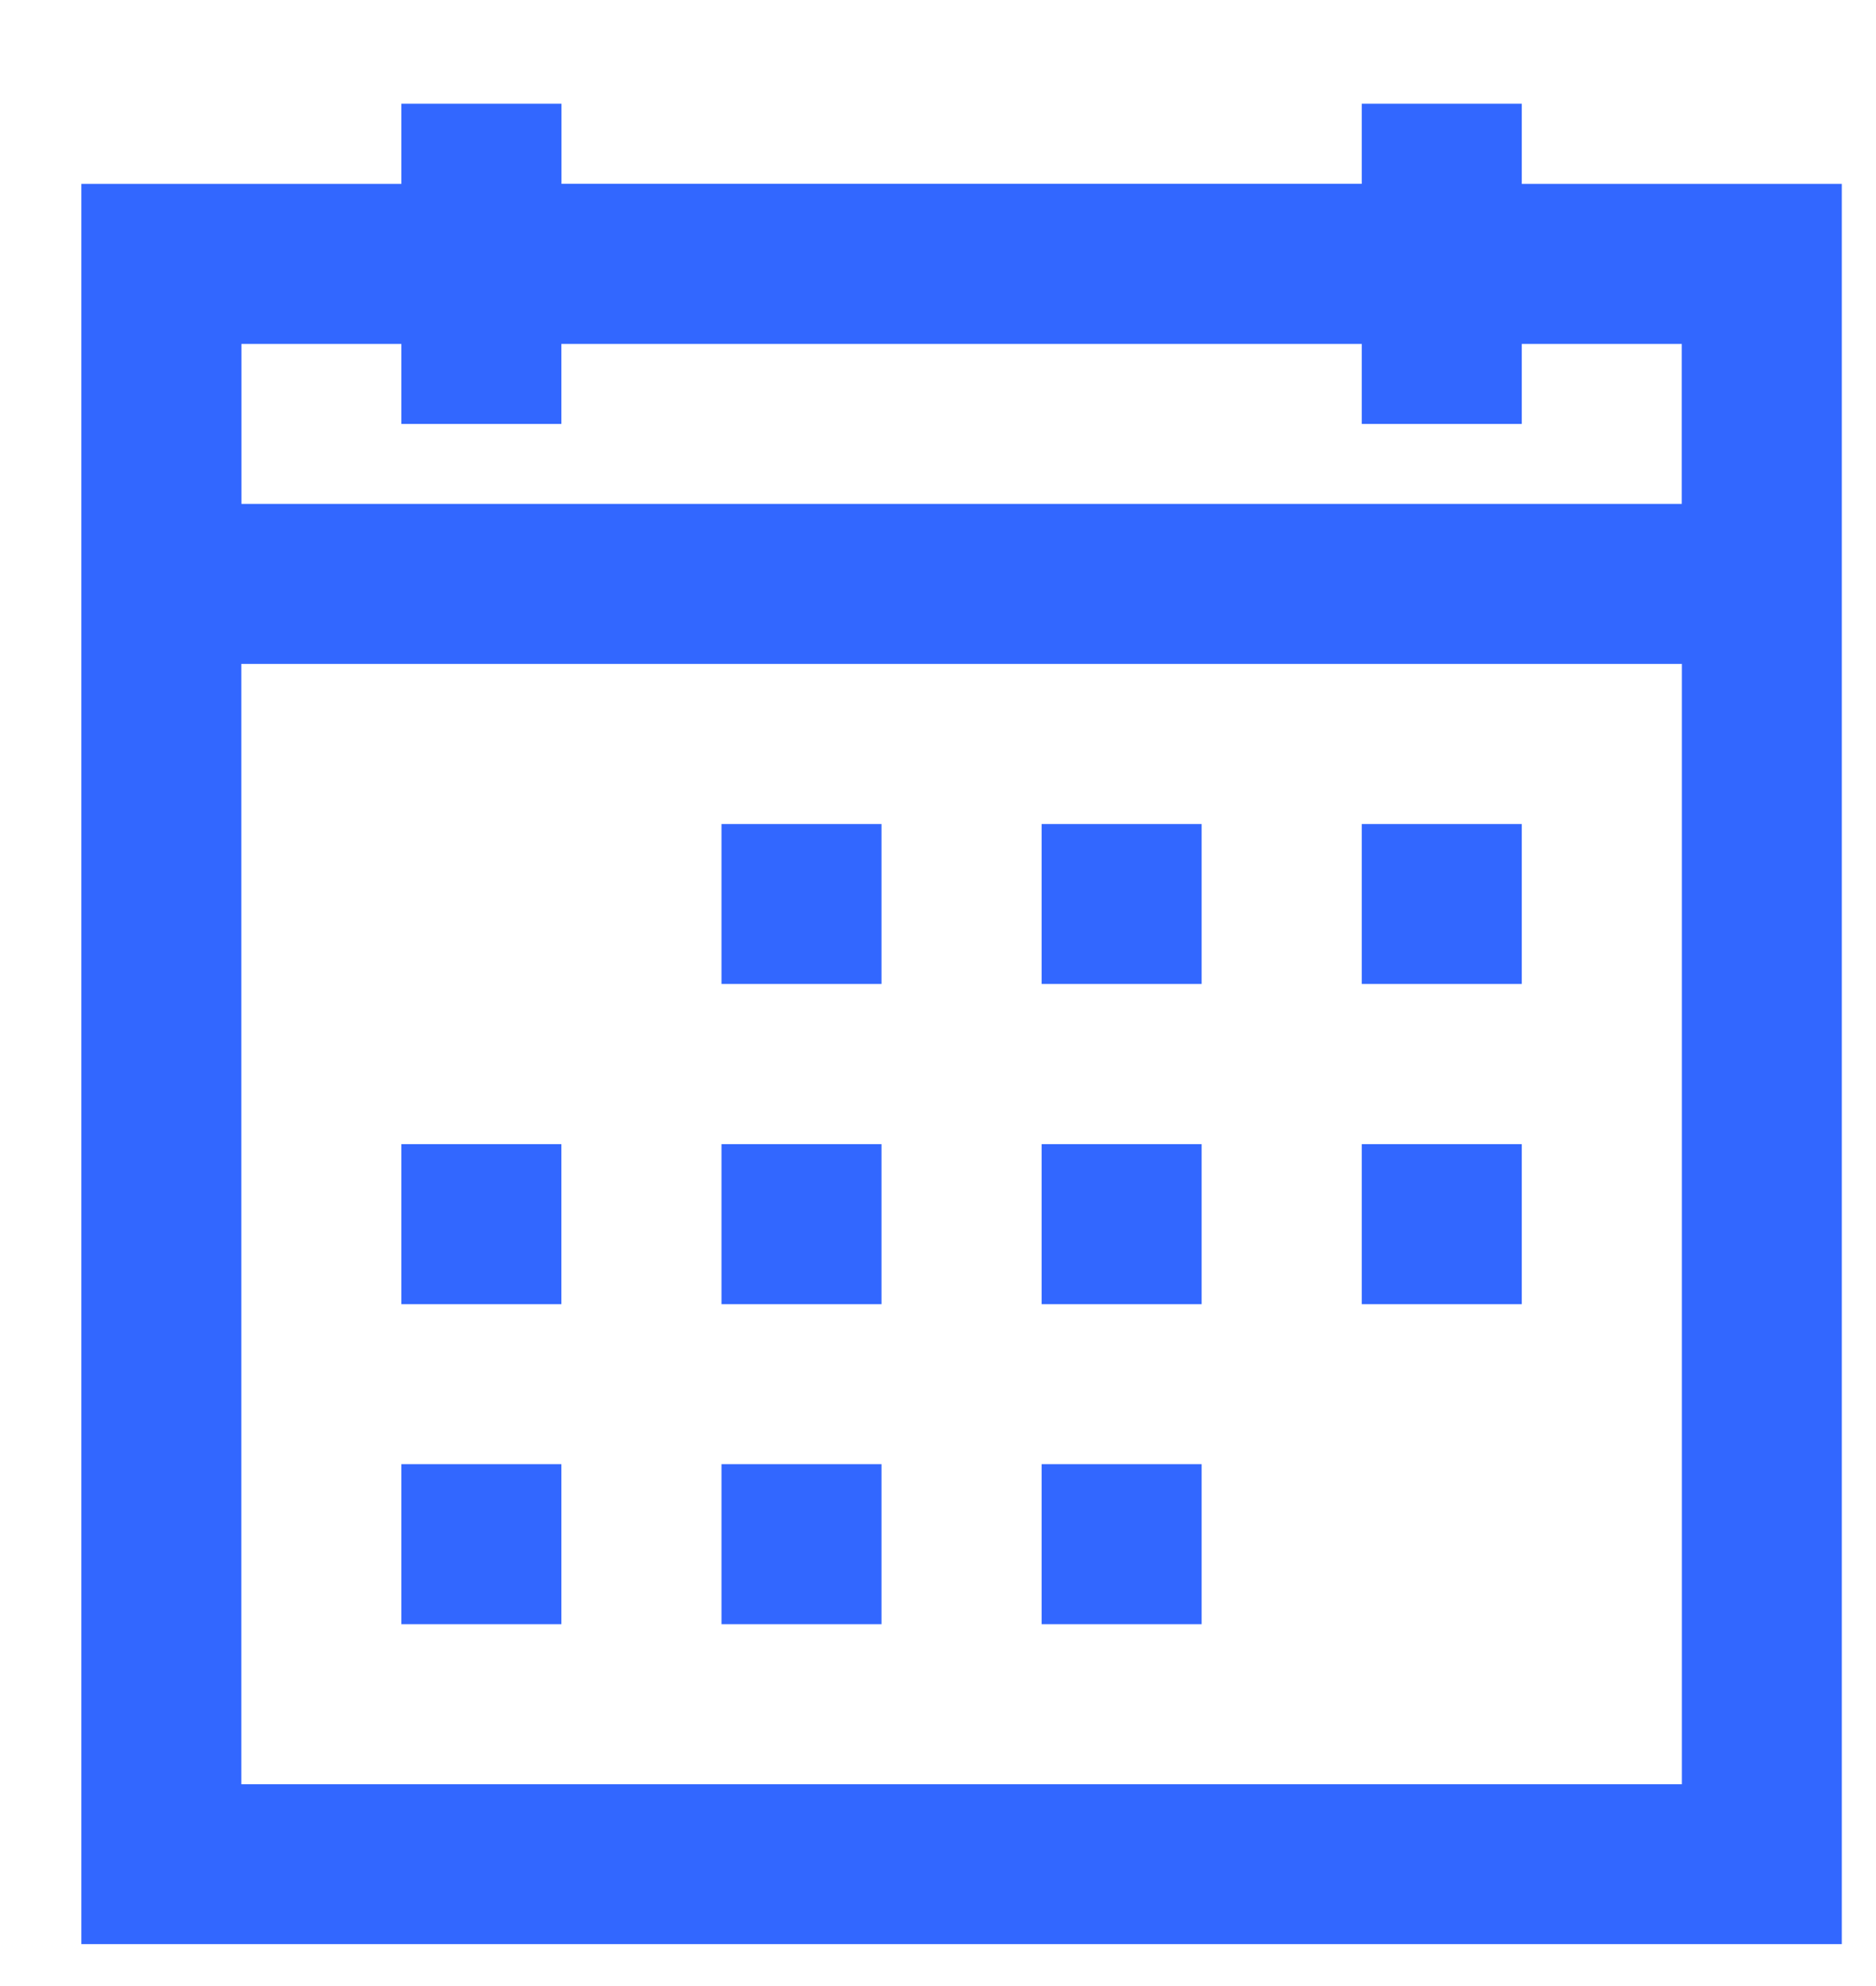 <svg width="17" height="18" fill="none" xmlns="http://www.w3.org/2000/svg"><path d="M3.637.941v.726h-2.9V17.62H16.69V1.667h-2.9V.94h-1.45v.726H5.088V.94h-1.45zm-1.45 2.176h1.45v.725h1.45v-.725h7.253v.725h1.45v-.725h1.45v1.45H2.188v-1.45zm0 2.9h13.054v10.154H2.187V6.018zm4.351 1.451v1.45h1.45v-1.45h-1.45zm2.901 0v1.45h1.45v-1.45H9.44zm2.901 0v1.45h1.45v-1.45h-1.45zM3.637 10.37v1.45h1.45v-1.45h-1.45zm2.901 0v1.45h1.45v-1.45h-1.45zm2.901 0v1.45h1.45v-1.45H9.44zm2.901 0v1.45h1.45v-1.45h-1.45zm-8.703 2.9v1.45h1.45v-1.45h-1.45zm2.901 0v1.45h1.45v-1.45h-1.45zm2.901 0v1.45h1.45v-1.45H9.44z" fill="#3267FF"/></svg>